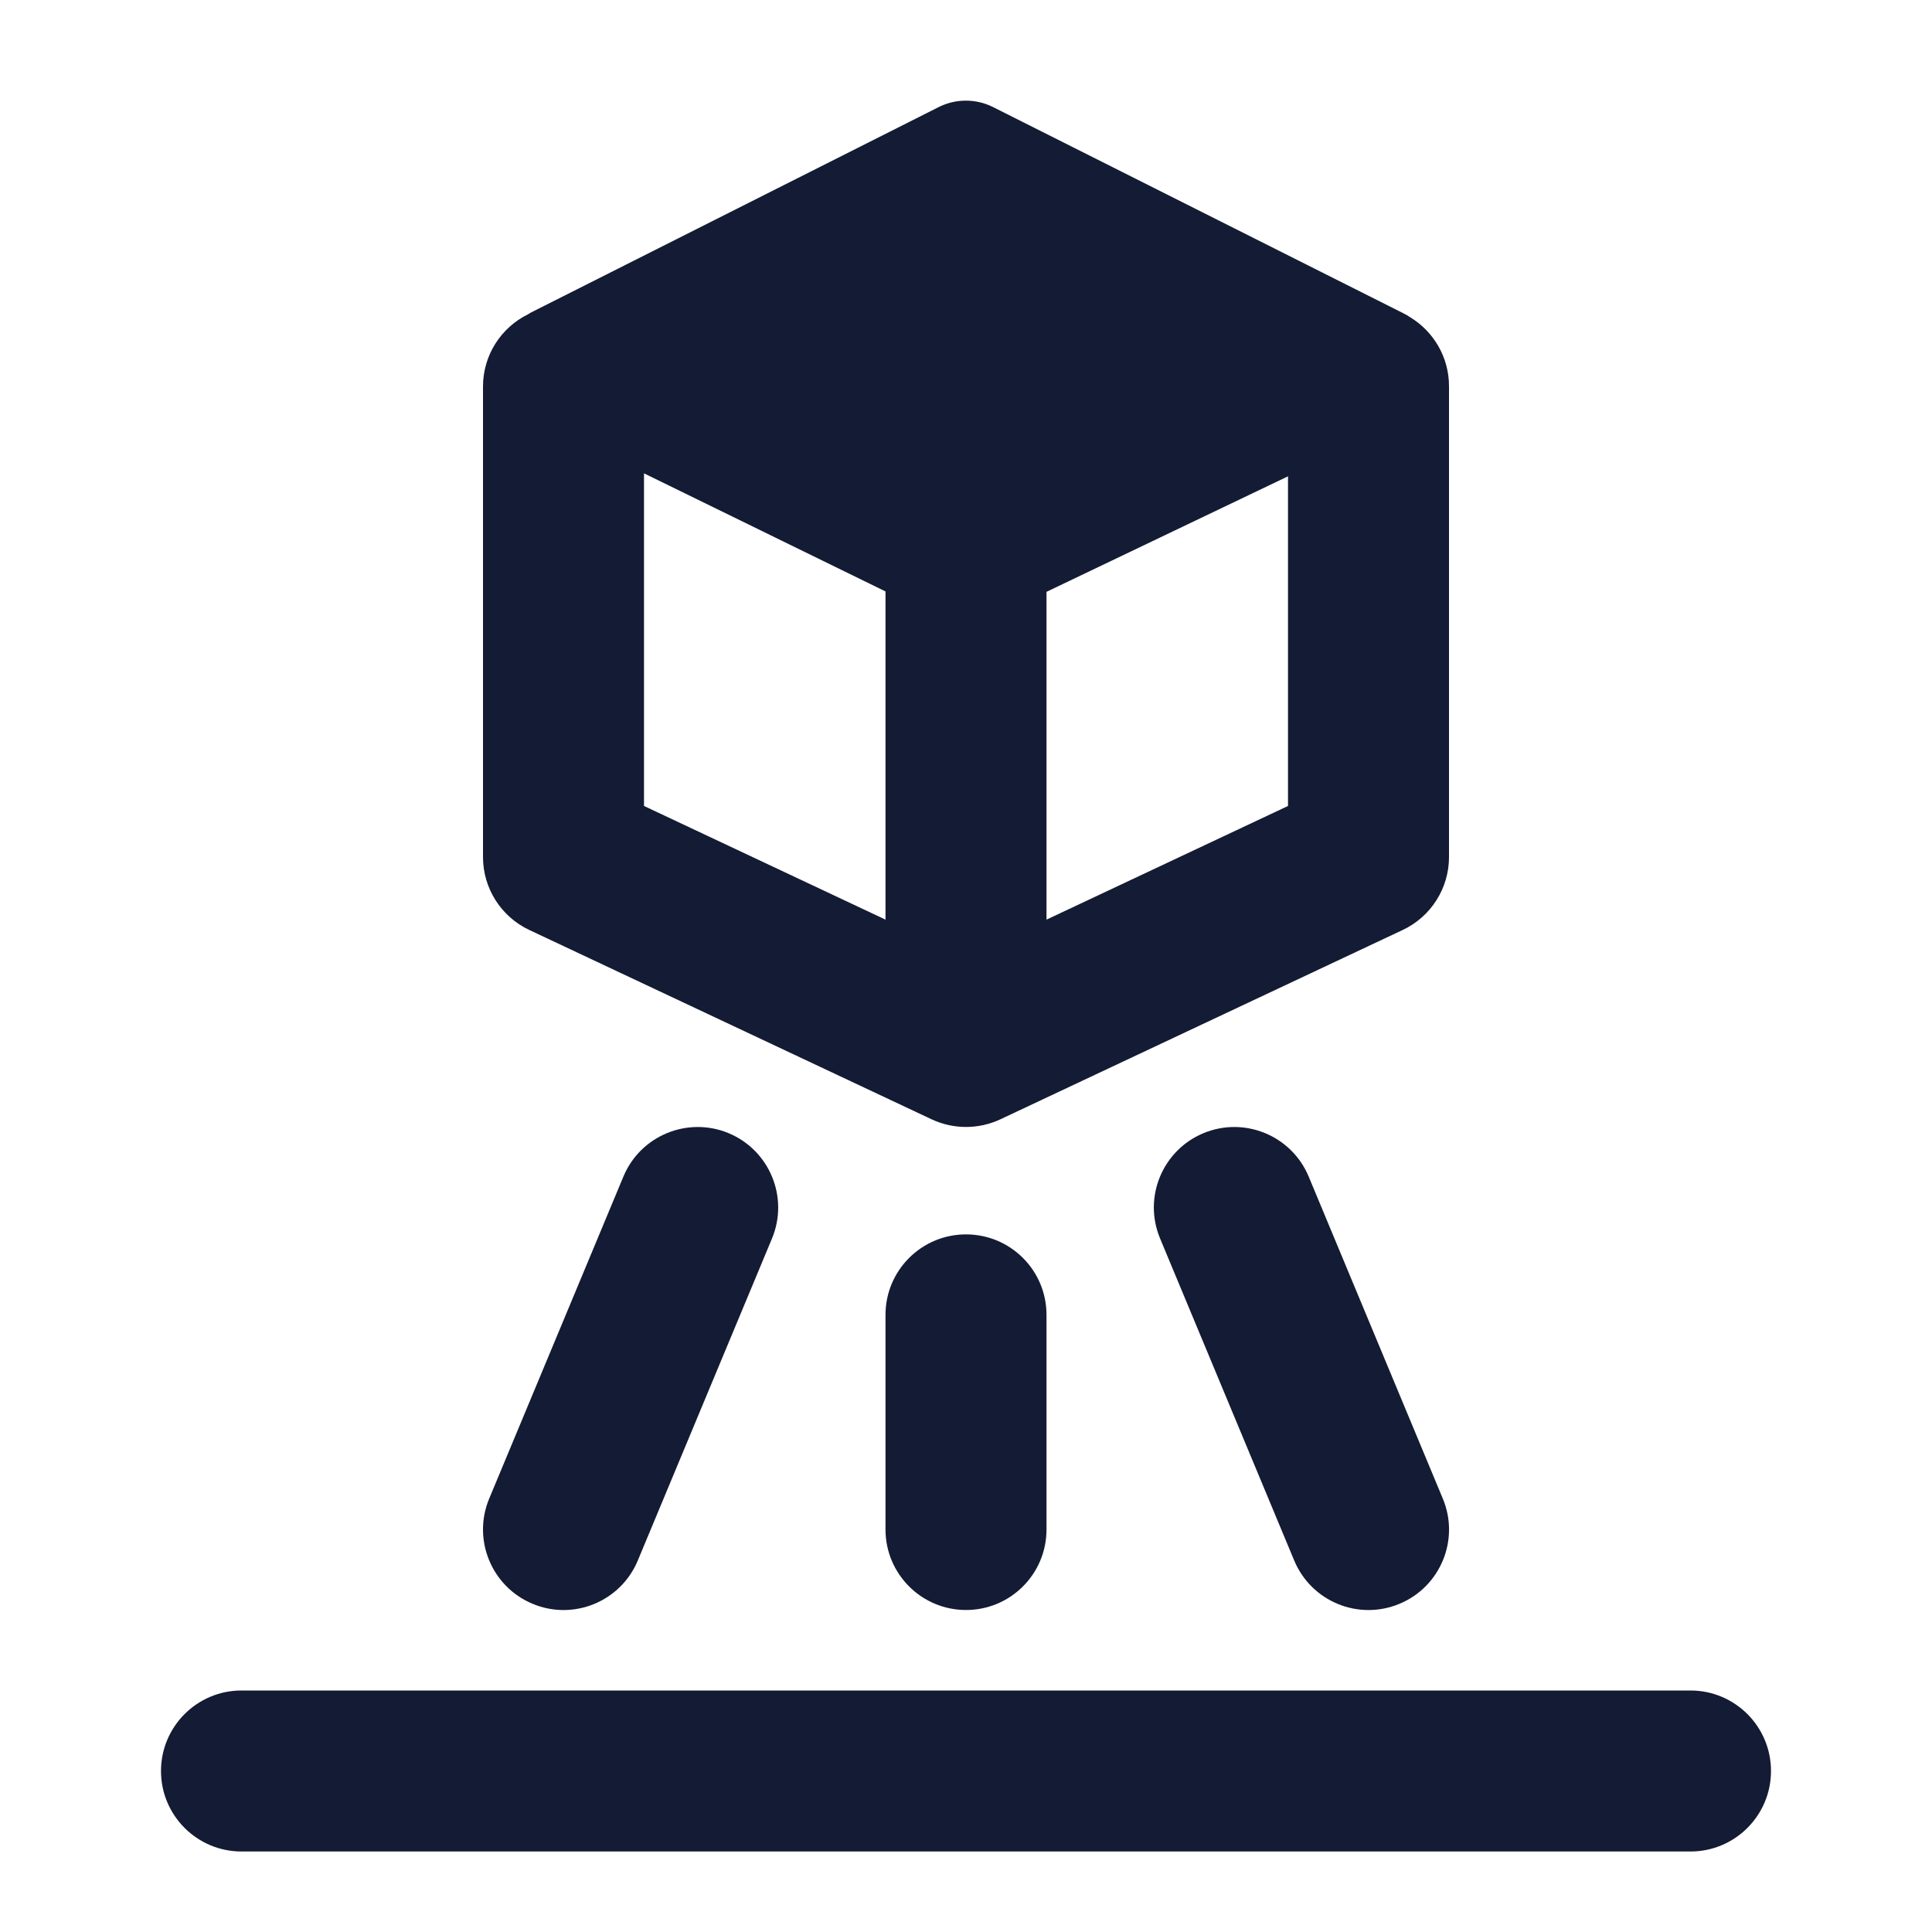 <svg width="24" height="24" viewBox="0 0 24 24" fill="none" xmlns="http://www.w3.org/2000/svg">
<path fill-rule="evenodd" clip-rule="evenodd" d="M11.663 1.329C11.874 1.224 12.123 1.224 12.334 1.329L17.432 3.891C17.464 3.907 17.495 3.925 17.524 3.945C17.809 4.121 18 4.437 18 4.797V10.647C18 11.034 17.776 11.387 17.426 11.552L12.426 13.905C12.156 14.031 11.844 14.031 11.574 13.905L6.574 11.552C6.224 11.387 6 11.034 6 10.647V4.802C6 4.409 6.227 4.068 6.558 3.905C6.58 3.891 6.602 3.878 6.626 3.867L11.663 1.329ZM13 7.352L16 5.917V10.012L13 11.424V7.353V7.352ZM8 5.88L11 7.347L11 7.353V11.424L8 10.012V5.88ZM9.59 15.385C9.802 14.875 9.561 14.29 9.052 14.077C8.542 13.865 7.956 14.106 7.744 14.616L6.077 18.616C5.865 19.125 6.106 19.711 6.616 19.923C7.125 20.136 7.711 19.895 7.923 19.385L9.59 15.385ZM16.257 14.616C16.044 14.106 15.459 13.865 14.949 14.077C14.439 14.29 14.198 14.875 14.411 15.385L16.077 19.385C16.29 19.895 16.875 20.136 17.385 19.923C17.895 19.711 18.136 19.125 17.923 18.616L16.257 14.616ZM13 16.334C13 15.781 12.553 15.334 12 15.334C11.448 15.334 11 15.781 11 16.334V19C11 19.552 11.448 20 12 20C12.553 20 13 19.552 13 19V16.334ZM3 21C2.448 21 2 21.448 2 22C2 22.552 2.448 23 3 23H21C21.552 23 22 22.552 22 22C22 21.448 21.552 21 21 21H3Z" fill="#141B34"/>
</svg>

